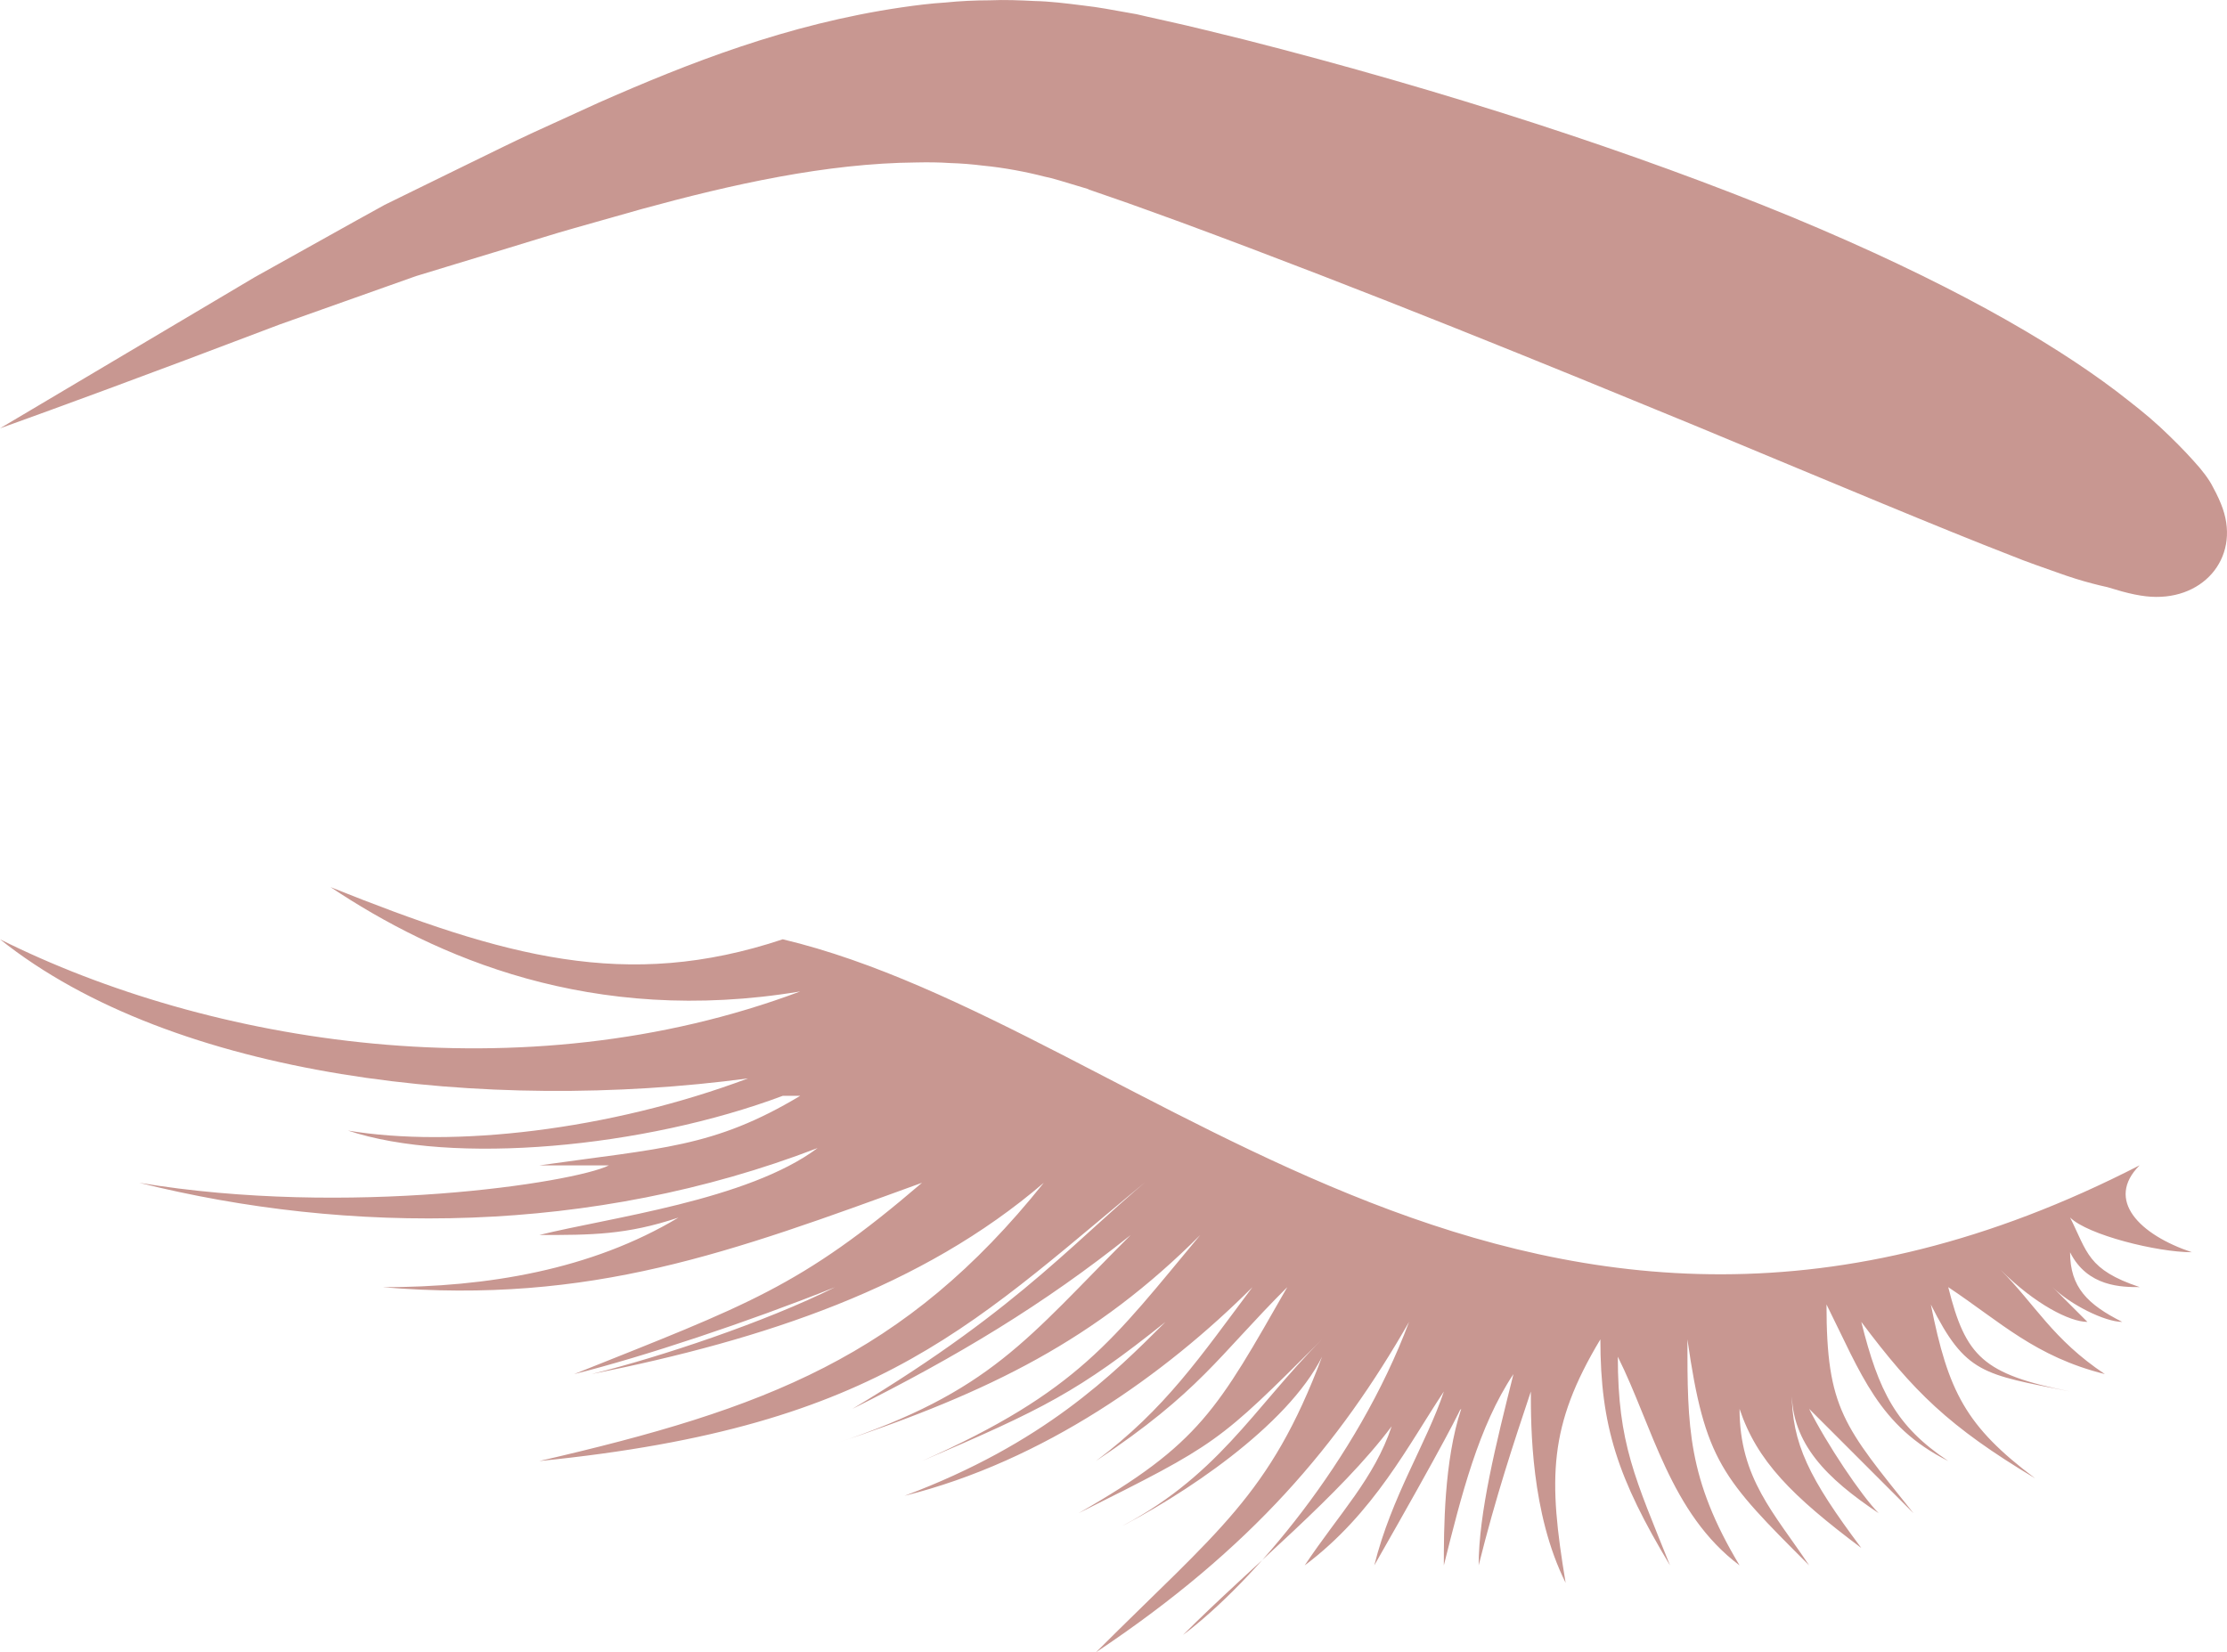<svg version="1.1" id="图层_1" x="0px" y="0px" width="81.93px" height="60.803px" viewBox="0 0 81.93 60.803" enable-background="new 0 0 81.93 60.803" xml:space="preserve" xmlns="http://www.w3.org/2000/svg" xmlns:xlink="http://www.w3.org/1999/xlink" xmlns:xml="http://www.w3.org/XML/1998/namespace">
  <path fill="#C89791" d="M28.798,34.565c-5.76,1.92-10.239,0.641-16.638-1.92c3.839,2.561,9.598,5.119,17.278,3.84
	C19.199,40.325,7.68,38.405,0,34.565c6.399,5.119,17.919,6.399,27.52,5.119c-5.12,1.92-10.879,2.561-14.72,1.92
	c3.841,1.28,10.88,0.641,15.999-1.279c0,0,0,0,0.641,0c-3.2,1.92-5.12,1.92-9.601,2.561h2.561c-1.279,0.639-9.6,1.92-17.279,0.639
	c7.68,1.922,16.639,1.922,24.958-1.278c-2.56,1.92-7.68,2.562-10.239,3.2c1.919,0,3.2,0,5.12-0.641
	c-3.201,1.92-7.04,2.562-10.879,2.562c7.679,0.639,12.799-1.281,19.839-3.843c-4.479,3.843-6.399,4.48-12.799,7.041
	c2.561-0.64,6.399-1.92,9.6-3.198c-2.561,1.278-6.399,2.56-8.961,3.198c6.4-1.279,12.16-3.198,16.641-7.041
	c-5.12,6.401-10.24,8.32-18.561,10.24c12.8-1.279,16-5.119,23.039-10.879c-3.198,2.561-5.119,5.119-11.52,8.959
	c3.84-1.919,7.041-3.84,10.239-6.398c-3.84,3.84-5.119,5.76-10.88,7.68c5.761-1.92,9.601-3.84,13.439-7.68
	c-3.201,3.84-4.479,5.76-10.239,8.318c4.48-1.92,5.761-2.56,8.959-5.119c-1.92,1.92-4.479,4.479-9.599,6.398
	c5.12-1.279,9.599-4.479,12.799-7.678c-1.919,2.56-3.2,4.479-5.759,6.398c3.84-2.561,4.479-3.84,7.04-6.398
	c-2.561,4.479-3.2,5.759-7.679,8.318c5.119-2.561,5.119-2.561,8.959-6.399c-2.561,2.56-3.84,5.118-7.681,7.04
	c2.562-1.281,6.4-3.84,7.681-6.399c-1.921,5.118-3.84,6.399-8.319,10.878c5.759-3.839,8.959-7.679,11.519-12.158
	c-1.92,5.119-5.76,9.601-8.318,11.521c2.56-2.562,5.76-5.121,7.679-7.681c-0.64,1.92-1.919,3.199-3.2,5.119
	c2.561-1.92,3.84-4.479,5.12-6.398c-0.64,1.92-1.92,3.839-2.56,6.398c5.12-8.959,2.56-5.119,3.199-5.76
	c-0.64,1.92-0.64,4.48-0.64,5.76c0.64-2.561,1.279-5.119,2.561-7.039c-0.641,2.561-1.28,5.119-1.28,7.039
	c0.64-2.561,1.28-4.479,1.92-6.398c0,1.279,0,4.479,1.28,7.04c-0.641-3.841-0.641-5.761,1.278-8.96c0,3.199,0.642,5.119,2.562,8.318
	c-1.28-3.199-1.92-4.479-1.92-7.679c1.279,2.56,1.92,5.759,4.479,7.679c-1.919-3.199-1.919-5.119-1.919-8.318
	c0.64,4.479,1.28,5.119,4.479,8.318c-1.28-1.92-2.561-3.199-2.561-5.76c0.642,1.92,1.92,3.199,4.48,5.12
	c-1.92-2.562-2.561-3.84-2.561-5.76c0,1.92,1.28,3.198,3.2,4.479c-0.64-0.642-1.919-2.561-2.56-3.841
	c1.279,1.28,2.56,2.56,3.84,3.841c-2.562-3.199-3.2-3.841-3.2-7.681c1.28,2.562,1.919,4.479,4.479,5.761
	c-1.92-1.279-2.56-2.561-3.199-5.119c1.92,2.56,3.199,3.84,6.398,5.758c-2.56-1.918-3.2-3.198-3.839-6.398
	c1.28,2.561,1.92,2.561,5.12,3.2c-3.2-0.64-3.84-1.279-4.48-3.839c1.921,1.279,3.2,2.56,5.761,3.199
	c-1.92-1.28-2.562-2.562-3.84-3.84c1.278,1.278,2.56,1.92,3.199,1.92c0,0-0.64-0.642-1.279-1.279c0.64,0.639,1.92,1.279,2.56,1.279
	c-1.279-0.642-1.919-1.279-1.919-2.562c0.64,1.281,1.919,1.281,2.56,1.281c-1.919-0.642-1.919-1.281-2.56-2.562
	c0.64,0.641,3.2,1.279,4.48,1.279c-1.921-0.641-3.2-1.92-1.921-3.199C56.317,54.403,42.237,37.765,28.798,34.565z" class="color c1"/>
  <path fill="#C89791" d="M81.416,17.93c-0.144-0.291-0.391-0.618-0.734-0.991c-0.333-0.371-0.735-0.777-1.223-1.233
	c-0.482-0.446-0.993-0.841-1.613-1.321c-2.455-1.854-6.245-4.043-11.927-6.401C60.23,5.641,53.215,3.348,45.763,1.453
	c-0.946-0.229-1.871-0.468-2.846-0.681l-0.729-0.163l-0.181-0.042l-0.201-0.046L41.72,0.506l-0.354-0.063
	c-0.48-0.082-0.88-0.169-1.541-0.244c-0.601-0.076-1.213-0.151-1.753-0.161c-0.556-0.029-1.111-0.051-1.66-0.027
	c-0.553,0.001-1.098,0.027-1.636,0.082c-0.542,0.033-1.073,0.101-1.599,0.177c-4.221,0.617-7.884,2.069-11.146,3.505
	c-0.808,0.37-1.605,0.733-2.388,1.091c-0.82,0.376-1.531,0.738-2.278,1.098c-0.74,0.36-1.461,0.715-2.167,1.061
	c-0.354,0.172-0.704,0.345-1.047,0.514c-0.344,0.189-0.683,0.377-1.019,0.563c-1.326,0.741-2.583,1.443-3.762,2.099
	c-1.139,0.676-2.197,1.304-3.164,1.878C2.359,14.363,0,15.762,0,15.762s2.607-0.928,6.838-2.517
	c1.056-0.398,2.212-0.836,3.458-1.307c1.236-0.438,2.561-0.91,3.952-1.403c0.351-0.125,0.699-0.249,1.057-0.375
	c0.369-0.112,0.741-0.227,1.122-0.342c0.758-0.229,1.531-0.464,2.32-0.705c0.78-0.233,1.615-0.504,2.388-0.72
	c0.813-0.229,1.638-0.462,2.472-0.7c3.317-0.908,6.788-1.686,10.113-1.715C34.136,5.969,34.547,5.972,34.952,6
	c0.411,0.012,0.815,0.045,1.211,0.095c0.789,0.075,1.625,0.238,2.256,0.402c0.284,0.052,0.803,0.218,1.243,0.349l0.341,0.102
	l0.083,0.027c0.033,0.008-0.19-0.047-0.086-0.021l0.022,0.006l0.037,0.016l0.162,0.056l0.642,0.222
	c0.848,0.288,1.724,0.619,2.577,0.923c6.907,2.553,13.527,5.265,18.92,7.486c5.387,2.239,9.062,3.787,11.613,4.775
	c0.619,0.253,1.239,0.46,1.709,0.629c0.463,0.168,0.89,0.301,1.283,0.403c0.195,0.051,0.382,0.098,0.562,0.136
	c0.186,0.053,0.365,0.106,0.531,0.156c0.336,0.092,0.629,0.151,0.888,0.181c2.056,0.236,3.471-1.378,2.827-3.231
	C81.691,18.481,81.576,18.221,81.416,17.93z" class="color c1"/>
</svg>